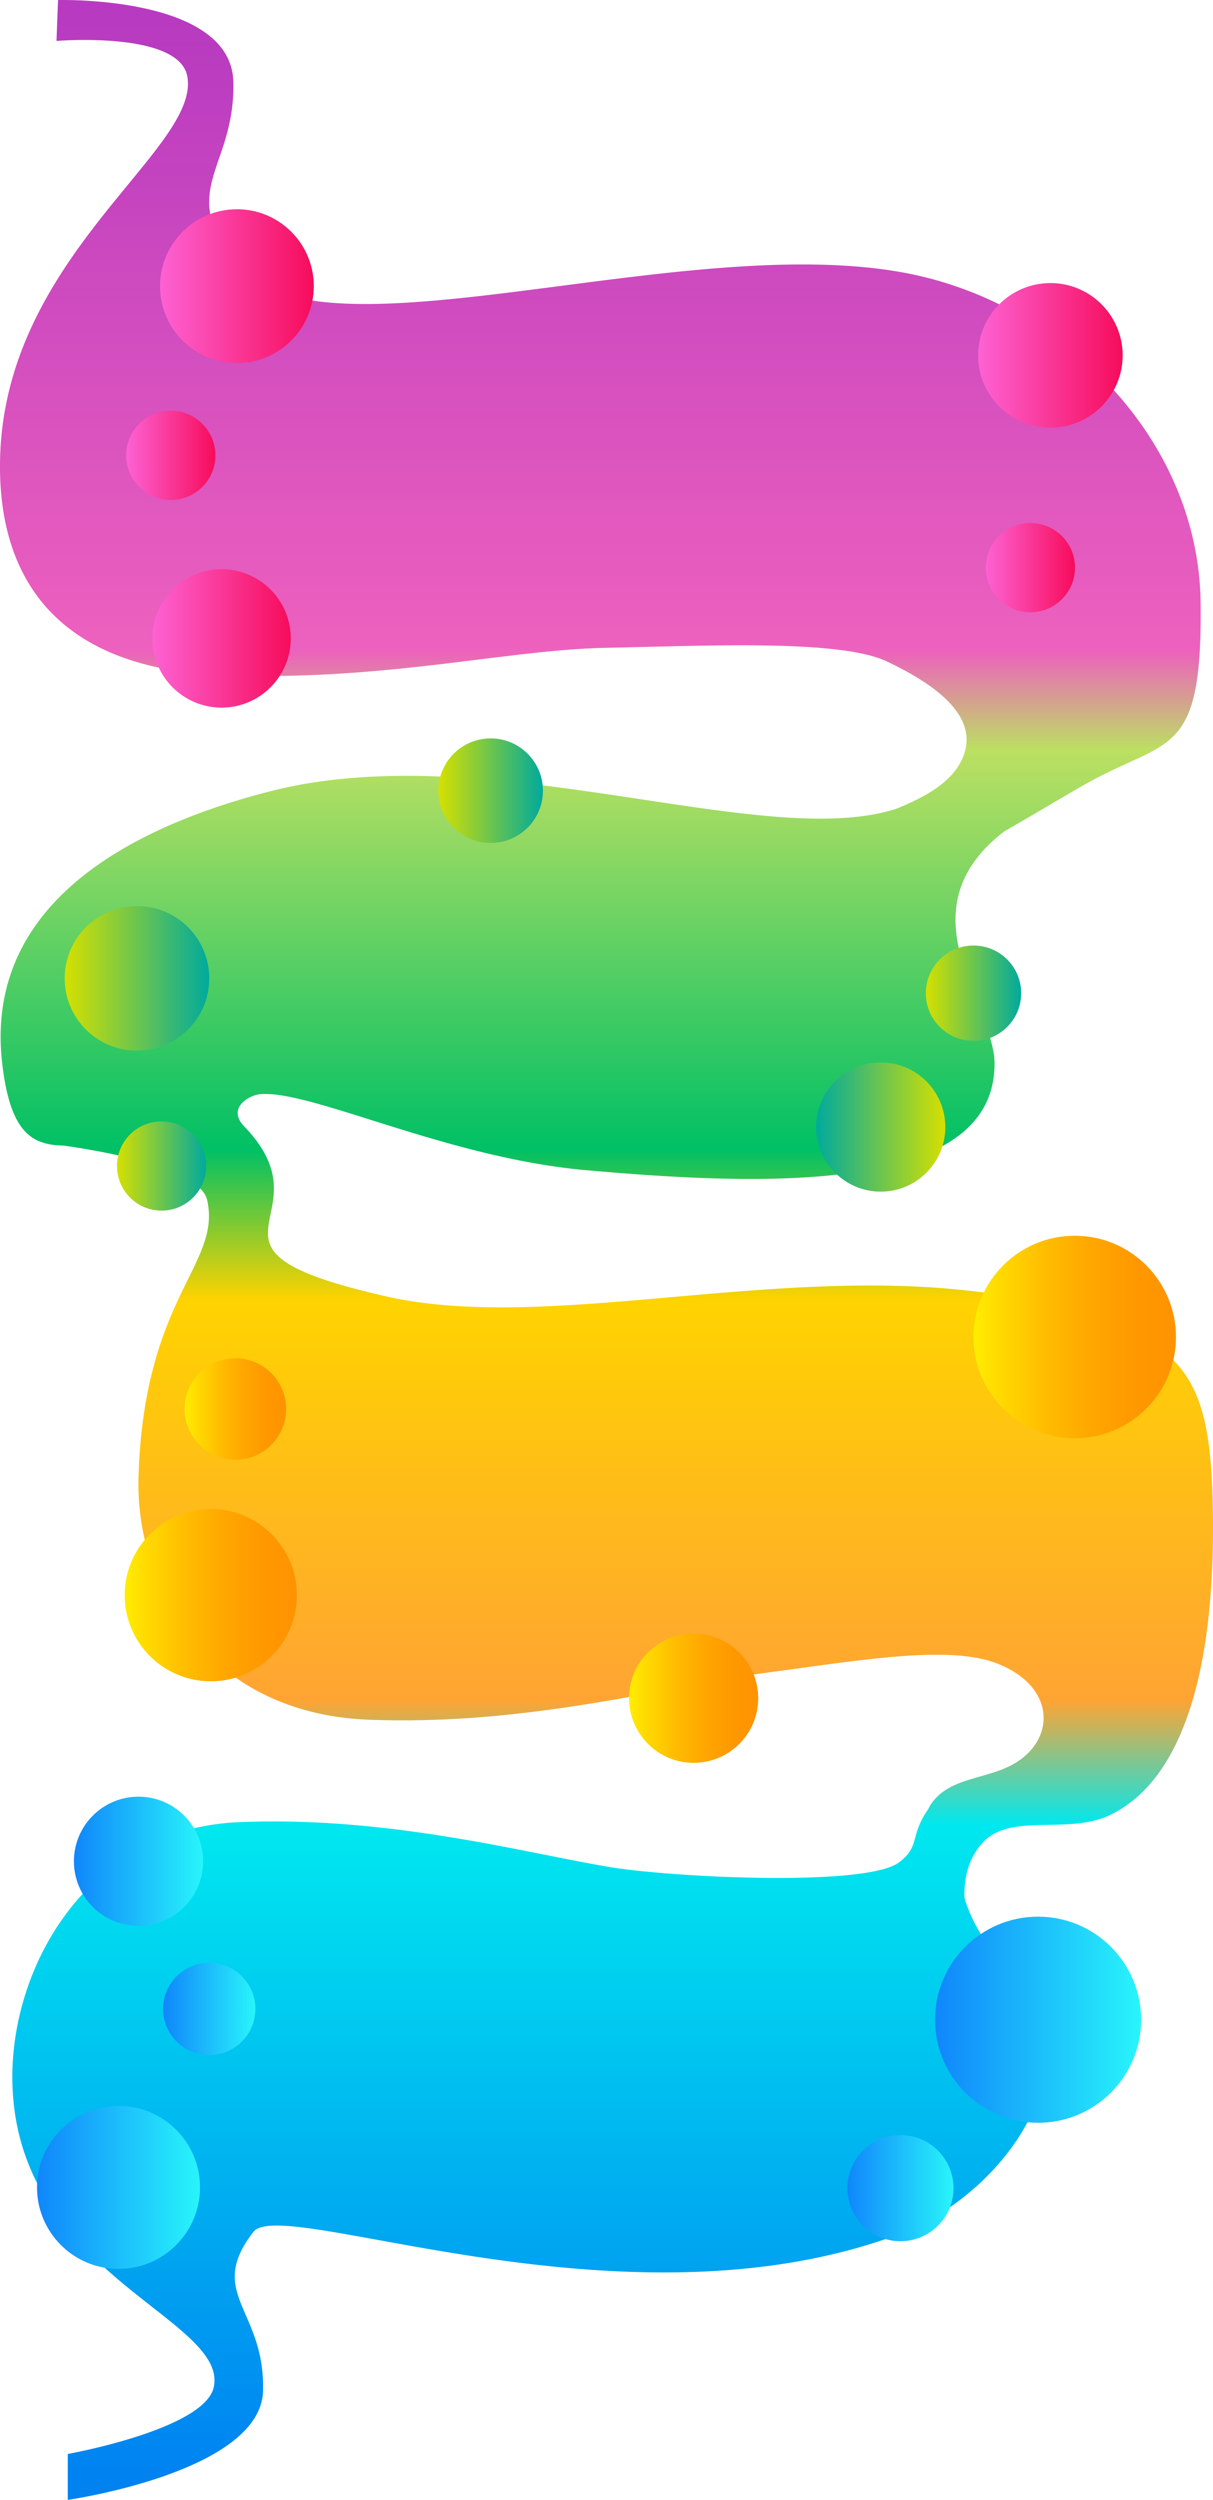 <svg id="Layer_1" data-name="Layer 1" xmlns="http://www.w3.org/2000/svg" xmlns:xlink="http://www.w3.org/1999/xlink" viewBox="0 0 2366.44 4875.64"><defs><style>.cls-1{fill:url(#linear-gradient);}.cls-2{fill:url(#linear-gradient-2);}.cls-3{fill:url(#linear-gradient-3);}.cls-4{fill:url(#linear-gradient-4);}.cls-5{fill:url(#linear-gradient-5);}.cls-6{fill:url(#linear-gradient-6);}.cls-7{fill:url(#linear-gradient-7);}.cls-8{fill:url(#linear-gradient-8);}.cls-9{fill:url(#linear-gradient-9);}.cls-10{fill:url(#linear-gradient-10);}.cls-11{fill:url(#linear-gradient-11);}.cls-12{fill:url(#Degradado_sin_nombre_3);}.cls-13{fill:url(#Degradado_sin_nombre_3-2);}.cls-14{fill:url(#Degradado_sin_nombre_3-3);}.cls-15{fill:url(#Degradado_sin_nombre_3-4);}.cls-16{fill:url(#Degradado_sin_nombre_3-5);}.cls-17{fill:url(#linear-gradient-12);}.cls-18{fill:url(#linear-gradient-13);}.cls-19{fill:url(#linear-gradient-14);}.cls-20{fill:url(#linear-gradient-15);}</style><linearGradient id="linear-gradient" x1="1183.22" x2="1183.22" y2="4875.64" gradientUnits="userSpaceOnUse"><stop offset="0.01" stop-color="#b534be" stop-opacity="0.97"/><stop offset="0.26" stop-color="#ed5fbd" stop-opacity="0.99"/><stop offset="0.3" stop-color="#bce062"/><stop offset="0.46" stop-color="#00c065"/><stop offset="0.52" stop-color="#ffd300"/><stop offset="0.68" stop-color="#ffa433"/><stop offset="0.73" stop-color="#00e8ef"/><stop offset="0.99" stop-color="#0082f1"/></linearGradient><linearGradient id="linear-gradient-2" x1="312.21" y1="558.1" x2="612.21" y2="558.1" gradientUnits="userSpaceOnUse"><stop offset="0" stop-color="#fd62d3"/><stop offset="1" stop-color="#f60c5b"/></linearGradient><linearGradient id="linear-gradient-3" x1="297.21" y1="1245.1" x2="567.21" y2="1245.1" xlink:href="#linear-gradient-2"/><linearGradient id="linear-gradient-4" x1="126.21" y1="1908.1" x2="408.21" y2="1908.1" gradientUnits="userSpaceOnUse"><stop offset="0" stop-color="#d6e000"/><stop offset="1" stop-color="#00aa9d"/></linearGradient><linearGradient id="linear-gradient-5" x1="228.21" y1="2274.1" x2="402.21" y2="2274.1" xlink:href="#linear-gradient-4"/><linearGradient id="linear-gradient-6" x1="855.21" y1="1542.1" x2="1059.21" y2="1542.1" xlink:href="#linear-gradient-4"/><linearGradient id="linear-gradient-7" x1="1592.21" y1="2198.1" x2="1844.21" y2="2198.1" gradientUnits="userSpaceOnUse"><stop offset="0" stop-color="#00aa9d"/><stop offset="1" stop-color="#d6e000"/></linearGradient><linearGradient id="linear-gradient-8" x1="243.21" y1="3111.1" x2="579.21" y2="3111.1" gradientUnits="userSpaceOnUse"><stop offset="0" stop-color="#fe0"/><stop offset="0.11" stop-color="#ffdc00"/><stop offset="0.36" stop-color="#ffbc00"/><stop offset="0.59" stop-color="#ffa600"/><stop offset="0.81" stop-color="#ff9800"/><stop offset="1" stop-color="#ff9300"/></linearGradient><linearGradient id="linear-gradient-9" x1="1899.21" y1="2607.6" x2="2294.21" y2="2607.6" xlink:href="#linear-gradient-8"/><linearGradient id="linear-gradient-10" x1="360.21" y1="2748.1" x2="558.21" y2="2748.1" xlink:href="#linear-gradient-8"/><linearGradient id="linear-gradient-11" x1="1227.21" y1="3312.1" x2="1479.21" y2="3312.1" xlink:href="#linear-gradient-8"/><linearGradient id="Degradado_sin_nombre_3" x1="144.21" y1="3630.1" x2="396.21" y2="3630.1" gradientUnits="userSpaceOnUse"><stop offset="0" stop-color="#1086fb"/><stop offset="1" stop-color="#28f5fb"/></linearGradient><linearGradient id="Degradado_sin_nombre_3-2" x1="72.21" y1="4266.1" x2="390.21" y2="4266.1" xlink:href="#Degradado_sin_nombre_3"/><linearGradient id="Degradado_sin_nombre_3-3" x1="318.21" y1="3918.1" x2="498.21" y2="3918.1" xlink:href="#Degradado_sin_nombre_3"/><linearGradient id="Degradado_sin_nombre_3-4" x1="1653.21" y1="4267.6" x2="1860.21" y2="4267.6" xlink:href="#Degradado_sin_nombre_3"/><linearGradient id="Degradado_sin_nombre_3-5" x1="1824.21" y1="3939.1" x2="2226.21" y2="3939.1" xlink:href="#Degradado_sin_nombre_3"/><linearGradient id="linear-gradient-12" x1="1806.21" y1="1937.1" x2="1992.21" y2="1937.1" xlink:href="#linear-gradient-4"/><linearGradient id="linear-gradient-13" x1="1908.21" y1="693.1" x2="2190.21" y2="693.1" xlink:href="#linear-gradient-2"/><linearGradient id="linear-gradient-14" x1="1923.21" y1="1107.1" x2="2097.21" y2="1107.1" xlink:href="#linear-gradient-2"/><linearGradient id="linear-gradient-15" x1="246.21" y1="888.1" x2="420.21" y2="888.1" xlink:href="#linear-gradient-2"/></defs><path class="cls-1" d="M2366.21,2950.17c-4-268.48-49-343.73-340-410.05-437.08-99.62-932,66-1274-12-416.66-95-101.84-150.19-276-331.59-34-35.41,9.66-60.91,32-62.64,100-7.77,364,124.23,634,148.23,336.6,29.92,800,51.1,798-209-.87-113.68-182.59-295.8,18.74-451.47,69.79-40,133.9-78.89,167.26-97.16,156-85.43,220-48.41,216-350.25s-241.77-557.6-532-632.16c-436-112-1185.77,183.46-1350.5-27.05-115.5-147.6-.5-186.51-4.5-355.47S113.21.1,113.21.1l-3,79.73s237.69-19.71,255,68.34c28,142.38-355,348.35-365,745.11-6,239.32,116,410.05,430,423.34s556-49.36,752-53.16,456-17.08,548,26.58,186,108.06,146,192.06c-17.4,36.55-55,66-127,95-260.21,85.29-797-143-1223-33.63C236,1618-29.91,1773,4.21,2073.12,20,2211.78,63.91,2233,124.68,2234.35c73.61,10.35,265.53,43.25,279.53,106.44,28.07,126.64-124,188.14-134,541-6,212.86,135.22,460.45,450,472.27s583-66,777-92c194.78-26.1,360.77-54.62,453-15.78s104,113.9,64,163.26c-54.4,67.12-149.88,43.83-196,106.3a72.14,72.14,0,0,0-7.24,12.44c-36.58,52.12-15.24,72.38-56.76,103.78-64,48.41-439,29.44-560,10-161.6-25.95-432-100.78-728-88.25s-447.7,283.7-442,509.31c9.43,374,419.41,457.53,393,591.75-16.32,83-285,131.19-285,131.19v89.54s377.23-53.86,381-213.14-112-188.65-19-309.4c56.06-72.79,719.43,205.24,1258,5,156-58,297.61-219.78,288-365.72-9-136.69-105-142.38-155-279.06a105.18,105.18,0,0,1-3.64-12.55c-1.13-36.15,6.64-76.36,36.64-108,55-58.05,166.08-13.35,248-53.16C2322.6,3463.63,2370.22,3218.64,2366.21,2950.17Z"/><circle class="cls-2" cx="462.21" cy="558.1" r="150"/><circle class="cls-3" cx="432.21" cy="1245.1" r="135"/><circle class="cls-4" cx="267.21" cy="1908.1" r="141"/><circle class="cls-5" cx="315.21" cy="2274.1" r="87"/><circle class="cls-6" cx="957.21" cy="1542.1" r="102"/><circle class="cls-7" cx="1718.21" cy="2198.1" r="126"/><circle class="cls-8" cx="411.21" cy="3111.1" r="168"/><circle class="cls-9" cx="2096.71" cy="2607.6" r="197.5"/><circle class="cls-10" cx="459.21" cy="2748.1" r="99"/><circle class="cls-11" cx="1353.21" cy="3312.1" r="126"/><circle class="cls-12" cx="270.21" cy="3630.1" r="126"/><circle class="cls-13" cx="231.21" cy="4266.1" r="159"/><circle class="cls-14" cx="408.21" cy="3918.1" r="90"/><circle class="cls-15" cx="1756.71" cy="4267.6" r="103.5"/><circle class="cls-16" cx="2025.21" cy="3939.1" r="201"/><circle class="cls-17" cx="1899.21" cy="1937.1" r="93"/><circle class="cls-18" cx="2049.21" cy="693.1" r="141"/><circle class="cls-19" cx="2010.21" cy="1107.1" r="87"/><circle class="cls-20" cx="333.21" cy="888.1" r="87"/></svg>